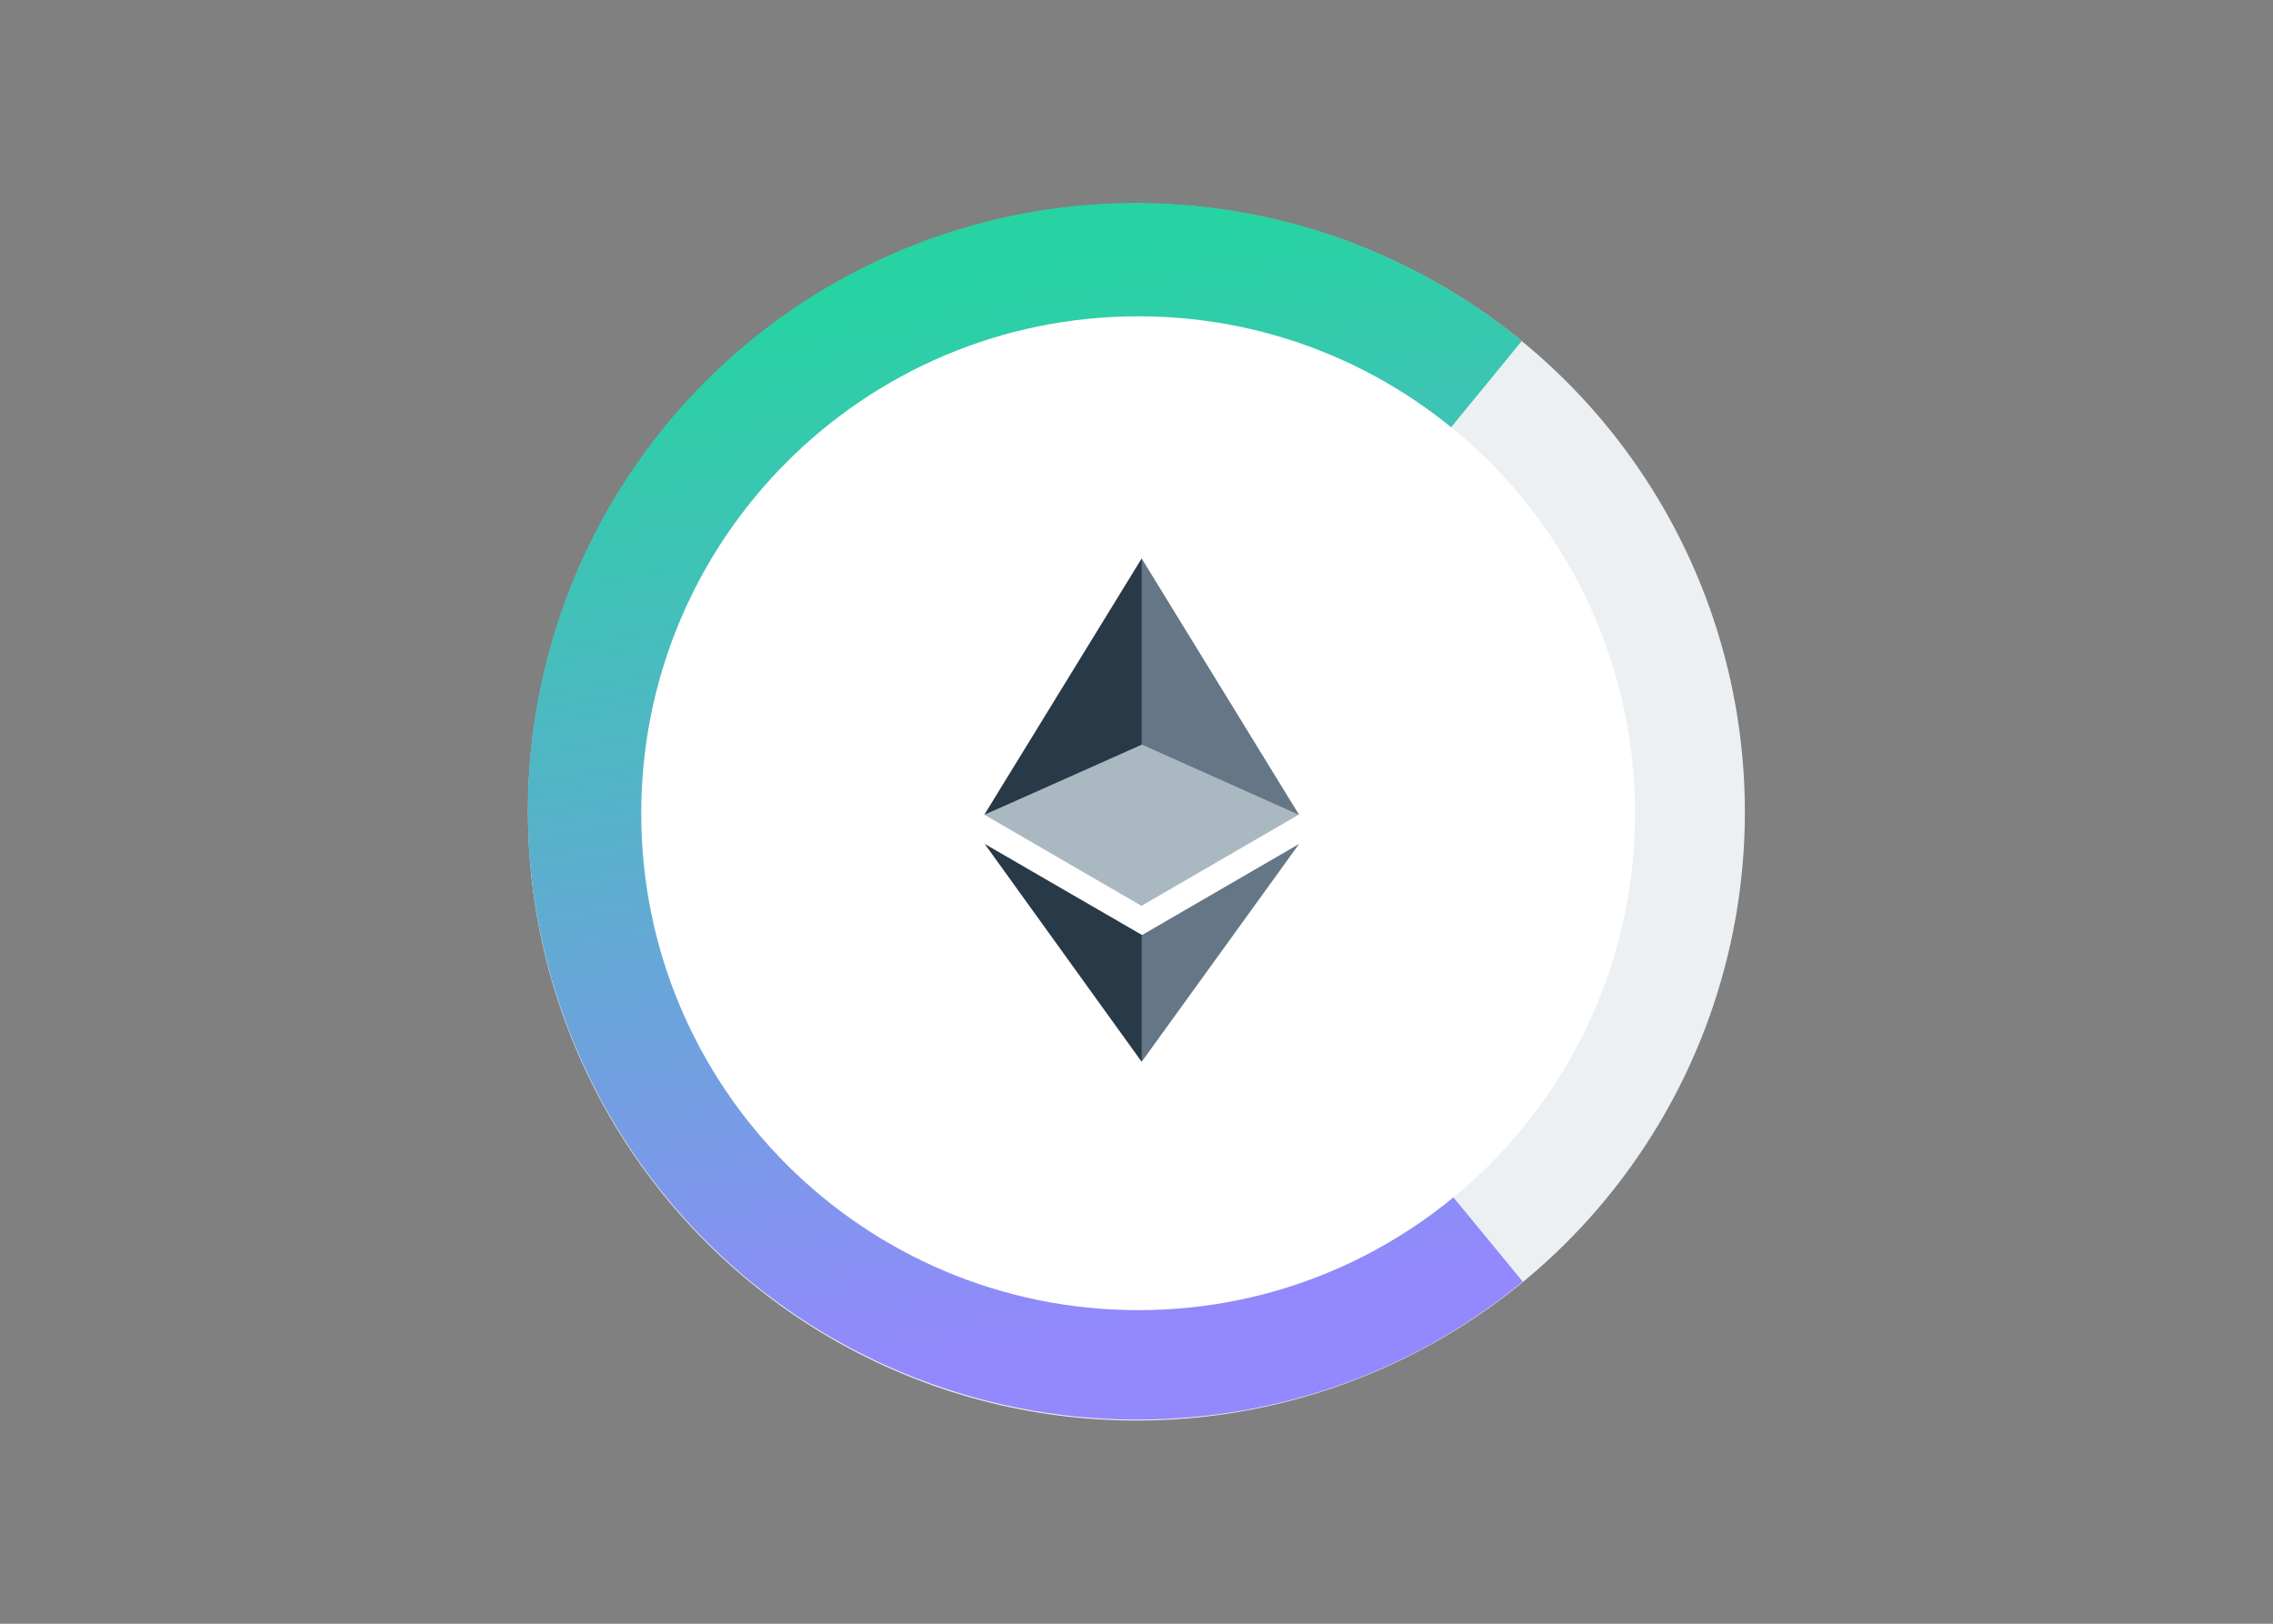 <svg clip-rule="evenodd" fill-rule="evenodd" stroke-linejoin="round" stroke-miterlimit="2" viewBox="0 0 560 400" xmlns="http://www.w3.org/2000/svg" xmlns:xlink="http://www.w3.org/1999/xlink"><rect x="0" y="0" width="560" height="400" fill="#808080" stroke="none"/><linearGradient id="a" gradientTransform="matrix(40.094 222.293 -222.293 40.094 92.094 14.345)" gradientUnits="userSpaceOnUse" x1="0" x2="1" y1="0" y2="0"><stop offset="0" stop-color="#27d3a2"/><stop offset="1" stop-color="#9388fd"/></linearGradient><g transform="matrix(1.172 0 0 1.172 129.852 49.789)"><g><circle cx="128.1" cy="128.2" fill="#edf0f2" r="127.9"/><g fill-rule="nonzero"><path d="m209.3 226.9c-19.5 16.1-43.4 26-68.6 28.4-33.7 3.3-67.4-6.9-93.7-28.4-26.2-21.5-42.8-52.5-46.2-86.3-2.5-25.2 2.5-50.5 14.4-72.8s30.2-40.6 52.5-52.5c22.3-11.9 47.6-17 72.8-14.5s49 12.3 68.6 28.4l-25.8 31.5c-13.3-10.9-29.6-17.7-46.8-19.3-17.2-1.7-34.4 1.8-49.6 9.9s-27.6 20.6-35.8 35.8c-8.1 15.2-11.5 32.5-9.8 49.6 2.3 23 13.6 44.2 31.5 58.8 17.9 14.7 40.9 21.6 63.9 19.3 17.2-1.7 33.4-8.5 46.7-19.4z" fill="url(#a)"/><path d="m128.5 232.9c57.7 0 104.4-46.8 104.4-104.4 0-57.7-46.7-104.5-104.4-104.5s-104.5 46.8-104.5 104.5 46.8 104.4 104.5 104.4z" fill="#fff"/></g></g><g fill-rule="nonzero"><path d="m129.2 147.9 33.1-19.2-39.3-20.2z" fill="#aab8c1"/><path d="m96.2 128.8 33.1 19.2v-35.4z" fill="#aab8c1"/><path d="m129.2 74.9-33.1 53.9 43.3-19.3z" fill="#283947"/><path d="m129.2 74.9v39.1l33.1 14.8z" fill="#657786"/><path d="m129.2 180.7 4.3-24.2-37.3-21.6z" fill="#283947"/><path d="m129.2 154.1v26.6l33.1-45.8z" fill="#657786"/></g></g></svg>
